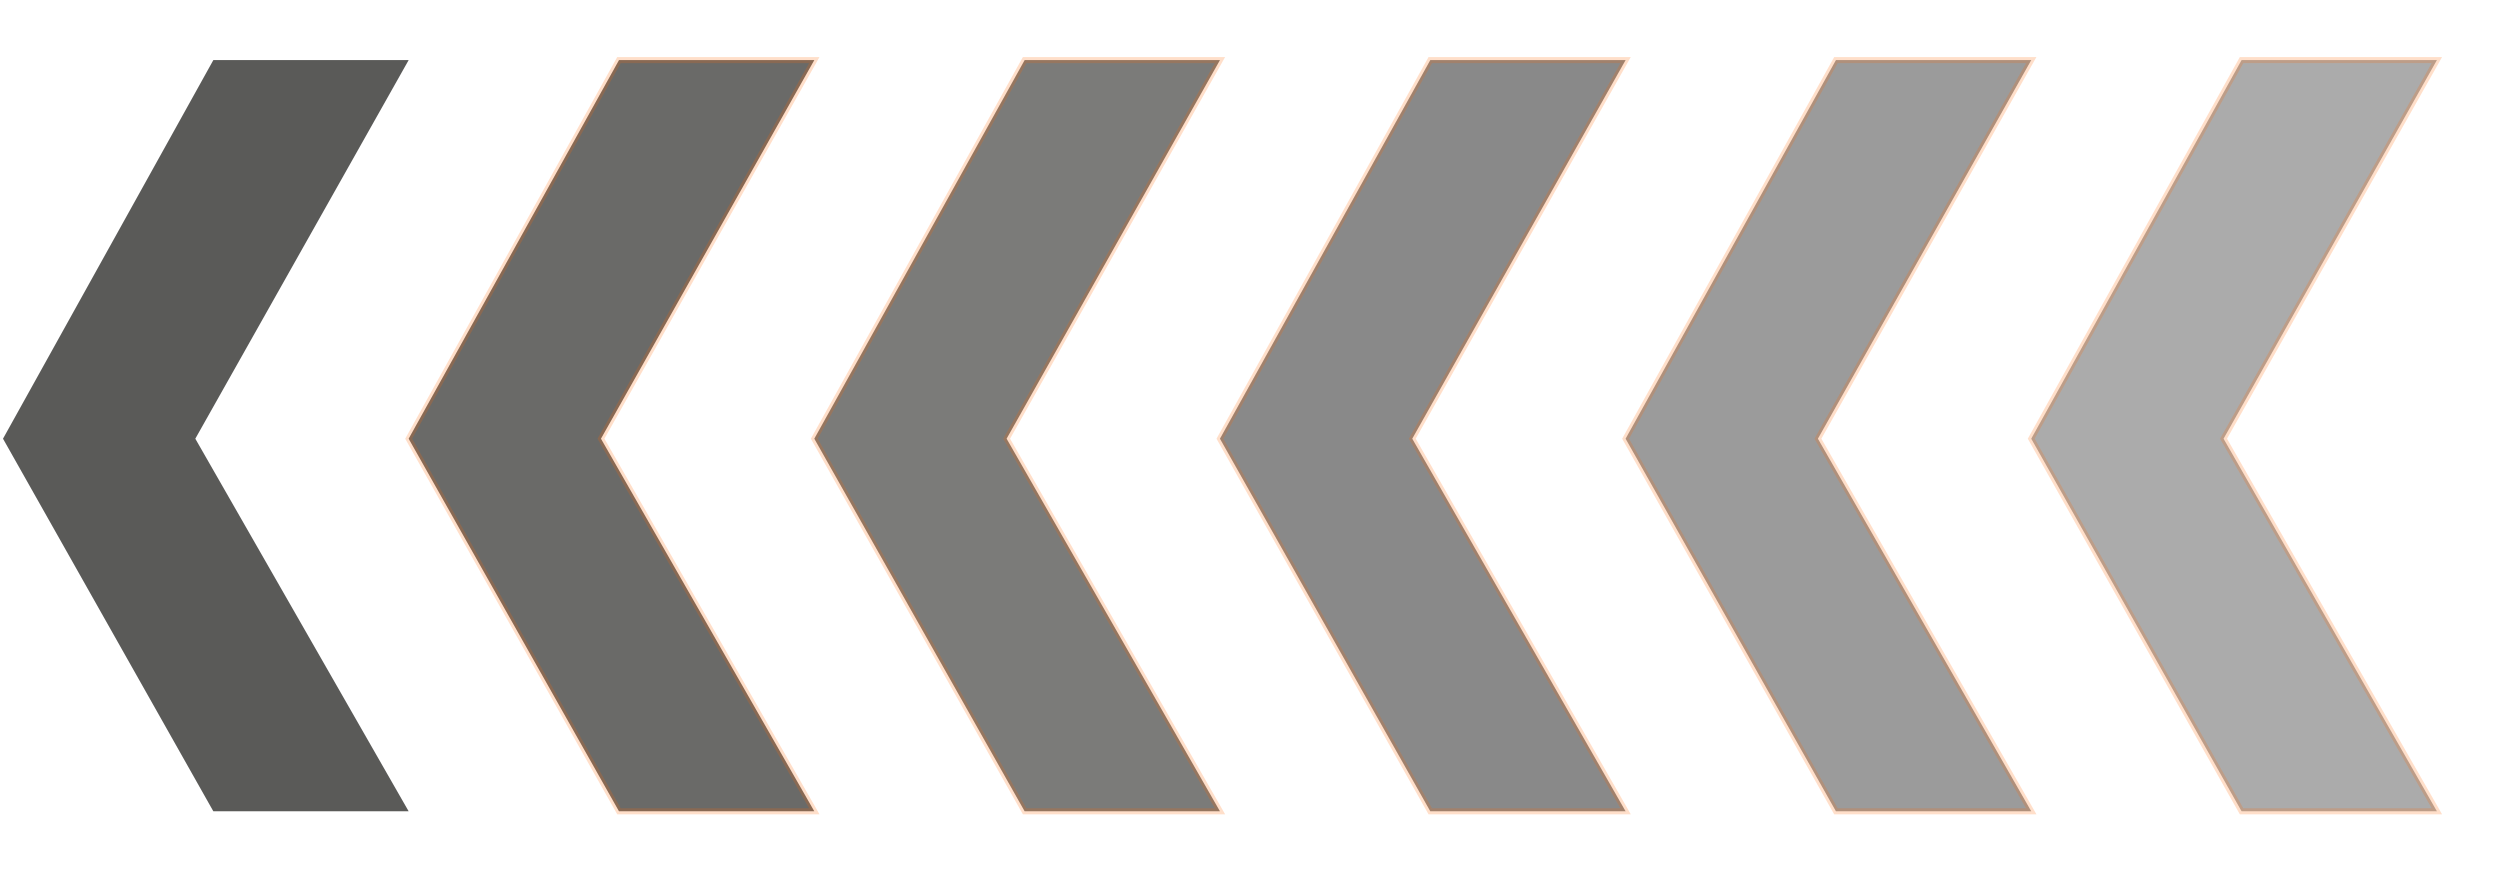 <svg width="416" height="145" viewBox="0 0 416 145" fill="none" xmlns="http://www.w3.org/2000/svg">
<path d="M68 10H35.5L0.5 73L35.5 135H68L32.5 73L68 10Z" fill="#5A5A58"/>
<g filter="url(#filter0_f_2011_438)">
<path d="M135.5 10H103L68 73L103 135H135.5L100 73L135.5 10Z" fill="#5A5A58" fill-opacity="0.9"/>
<path d="M135.5 10H103L68 73L103 135H135.5L100 73L135.5 10Z" stroke="#FF6600" stroke-opacity="0.21"/>
</g>
<g filter="url(#filter1_f_2011_438)">
<path d="M203 10H170.5L135.5 73L170.5 135H203L167.5 73L203 10Z" fill="#5A5A58" fill-opacity="0.8"/>
<path d="M203 10H170.5L135.5 73L170.5 135H203L167.5 73L203 10Z" stroke="#FF6600" stroke-opacity="0.21"/>
</g>
<g filter="url(#filter2_f_2011_438)">
<path d="M270.5 10H238L203 73L238 135H270.5L235 73L270.5 10Z" fill="#585858" fill-opacity="0.7"/>
<path d="M270.5 10H238L203 73L238 135H270.5L235 73L270.5 10Z" stroke="#FF6600" stroke-opacity="0.21"/>
</g>
<g filter="url(#filter3_f_2011_438)">
<path d="M338 10H305.5L270.5 73L305.5 135H338L302.5 73L338 10Z" fill="#585858" fill-opacity="0.6"/>
<path d="M338 10H305.5L270.5 73L305.5 135H338L302.5 73L338 10Z" stroke="#FF6600" stroke-opacity="0.21"/>
</g>
<g filter="url(#filter4_f_2011_438)">
<path d="M405.5 10H373L338 73L373 135H405.5L370 73L405.5 10Z" fill="#585858" fill-opacity="0.5"/>
<path d="M405.5 10H373L338 73L373 135H405.5L370 73L405.5 10Z" stroke="#FF6600" stroke-opacity="0.21"/>
</g>
<defs>
<filter id="filter0_f_2011_438" x="66" y="8" width="71.5" height="129" filterUnits="userSpaceOnUse" color-interpolation-filters="sRGB">
<feFlood flood-opacity="0" result="BackgroundImageFix"/>
<feBlend mode="normal" in="SourceGraphic" in2="BackgroundImageFix" result="shape"/>
<feGaussianBlur stdDeviation="1" result="effect1_foregroundBlur_2011_438"/>
</filter>
<filter id="filter1_f_2011_438" x="131.5" y="6" width="75.5" height="133" filterUnits="userSpaceOnUse" color-interpolation-filters="sRGB">
<feFlood flood-opacity="0" result="BackgroundImageFix"/>
<feBlend mode="normal" in="SourceGraphic" in2="BackgroundImageFix" result="shape"/>
<feGaussianBlur stdDeviation="2" result="effect1_foregroundBlur_2011_438"/>
</filter>
<filter id="filter2_f_2011_438" x="197" y="4" width="79.5" height="137" filterUnits="userSpaceOnUse" color-interpolation-filters="sRGB">
<feFlood flood-opacity="0" result="BackgroundImageFix"/>
<feBlend mode="normal" in="SourceGraphic" in2="BackgroundImageFix" result="shape"/>
<feGaussianBlur stdDeviation="3" result="effect1_foregroundBlur_2011_438"/>
</filter>
<filter id="filter3_f_2011_438" x="262.5" y="2" width="83.5" height="141" filterUnits="userSpaceOnUse" color-interpolation-filters="sRGB">
<feFlood flood-opacity="0" result="BackgroundImageFix"/>
<feBlend mode="normal" in="SourceGraphic" in2="BackgroundImageFix" result="shape"/>
<feGaussianBlur stdDeviation="4" result="effect1_foregroundBlur_2011_438"/>
</filter>
<filter id="filter4_f_2011_438" x="328" y="0" width="87.5" height="145" filterUnits="userSpaceOnUse" color-interpolation-filters="sRGB">
<feFlood flood-opacity="0" result="BackgroundImageFix"/>
<feBlend mode="normal" in="SourceGraphic" in2="BackgroundImageFix" result="shape"/>
<feGaussianBlur stdDeviation="5" result="effect1_foregroundBlur_2011_438"/>
</filter>
</defs>
</svg>
